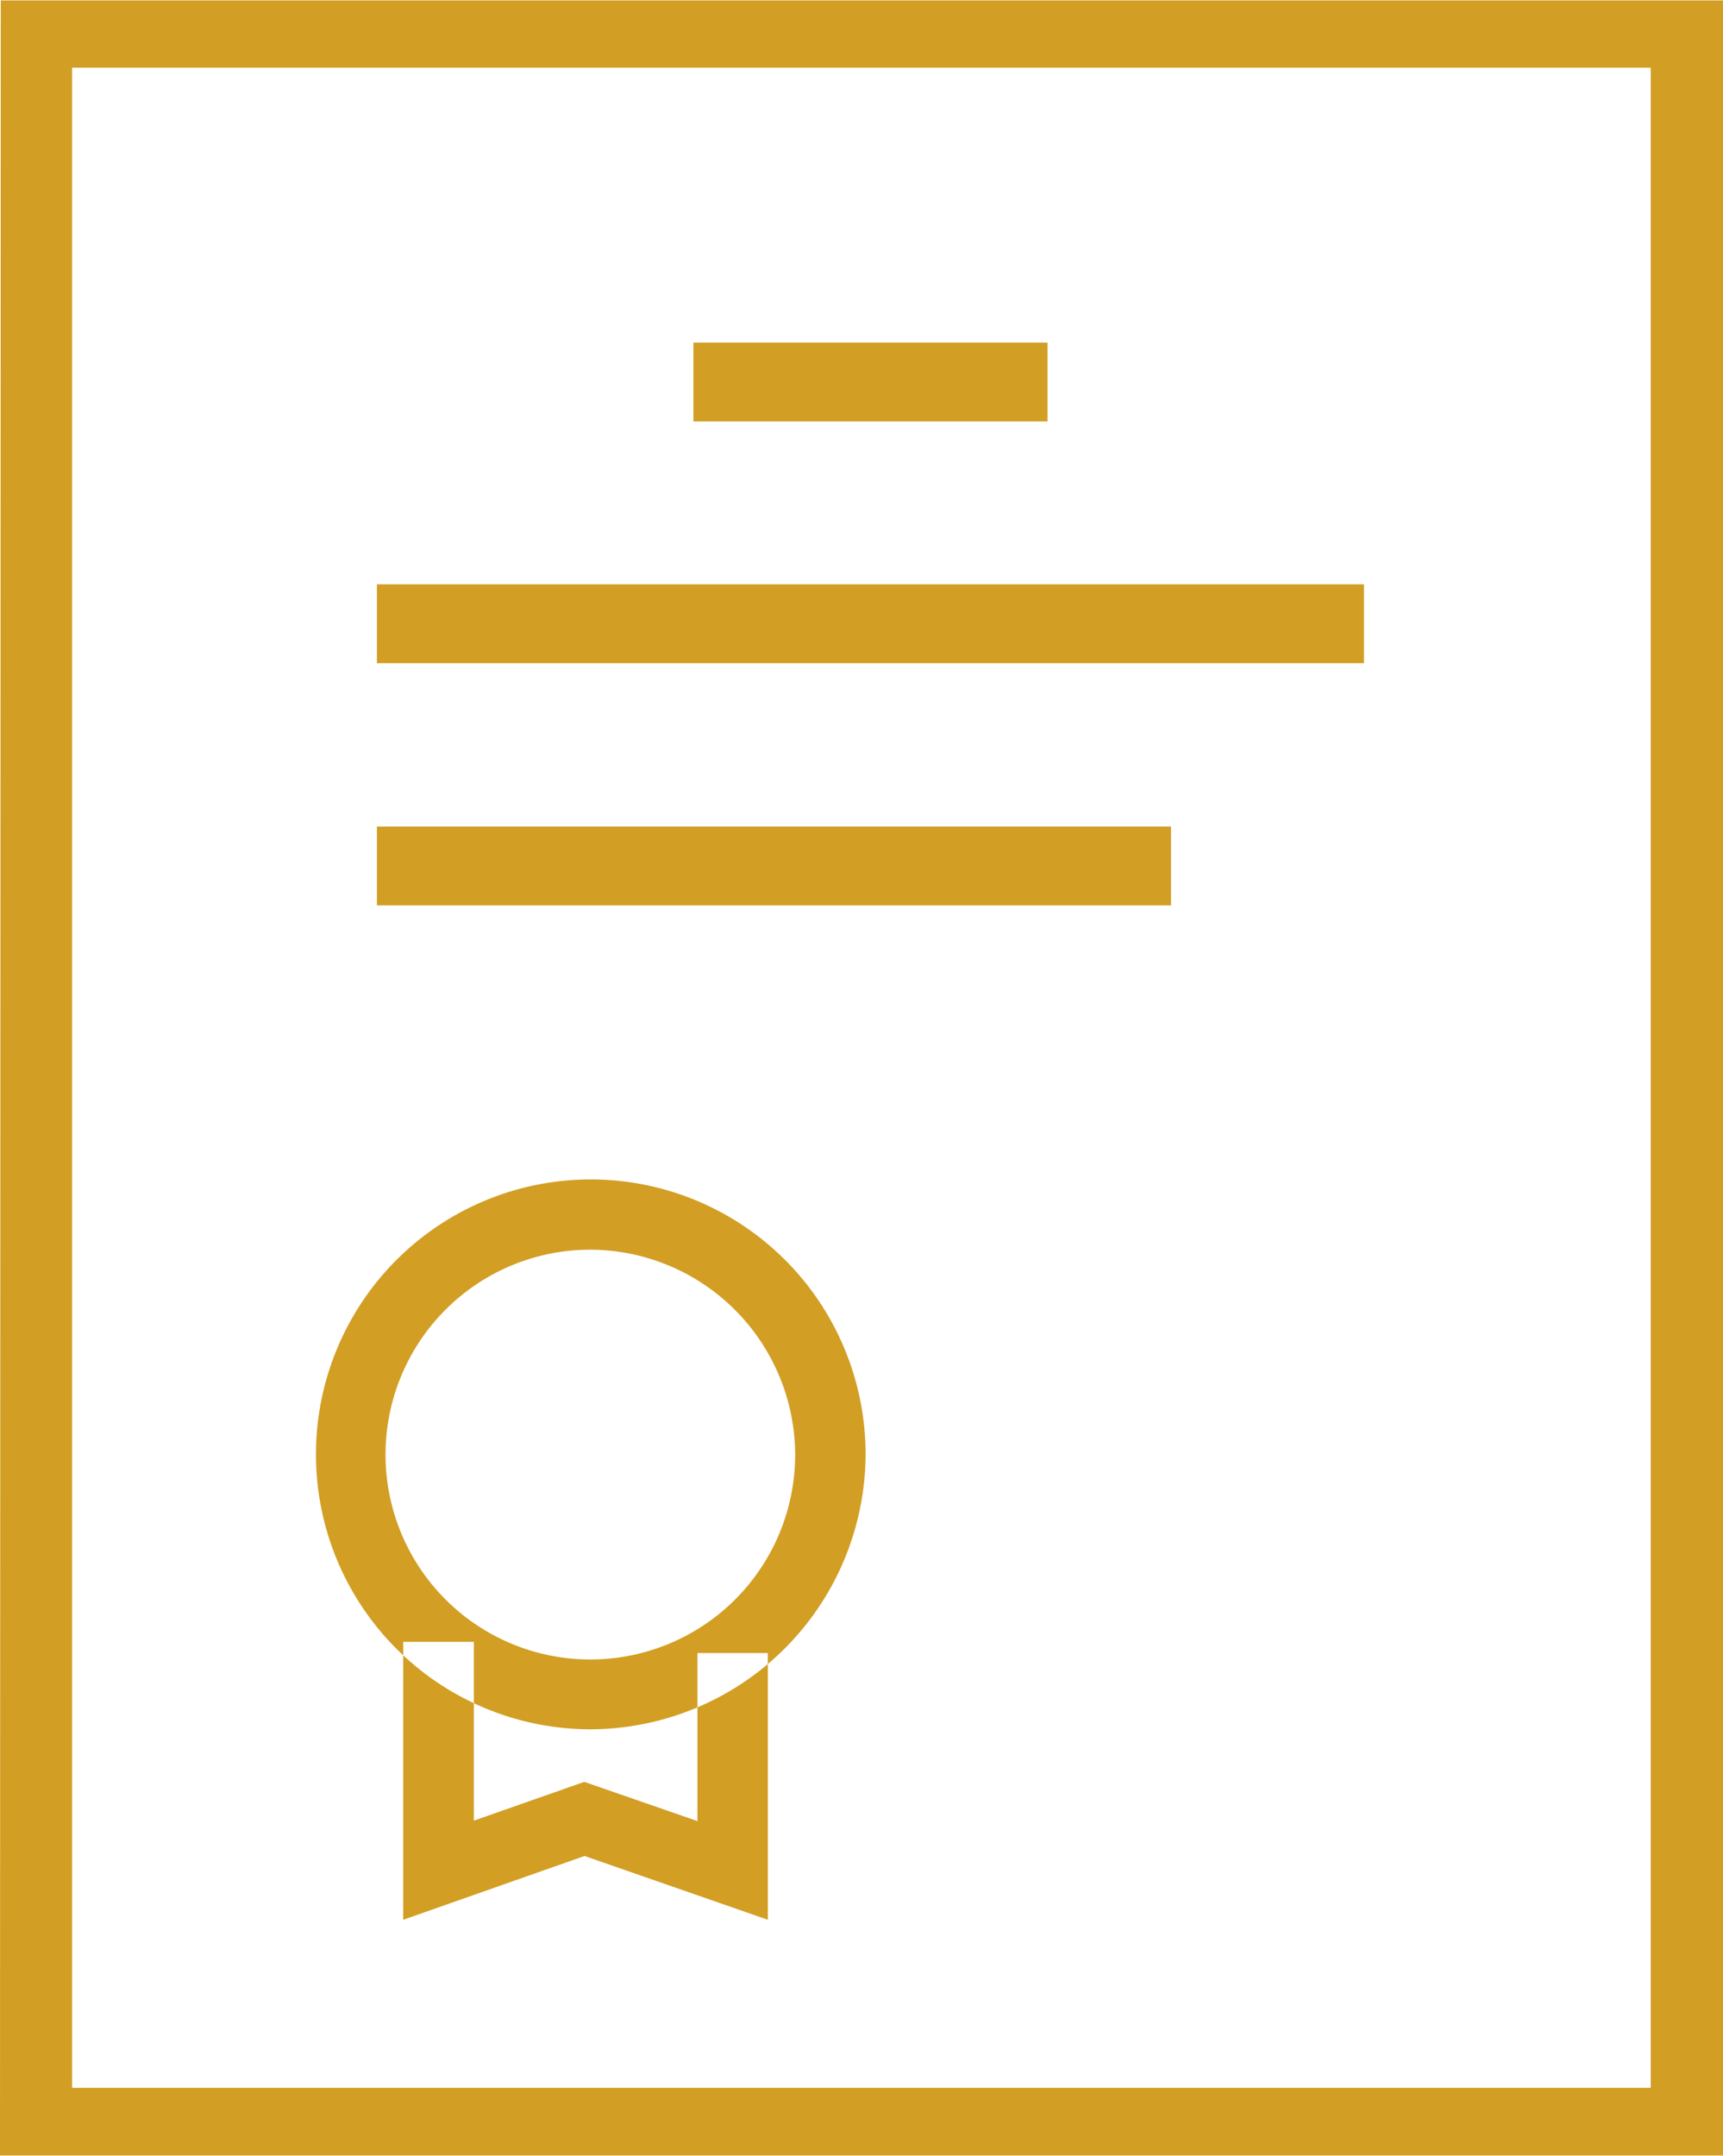 <svg xmlns="http://www.w3.org/2000/svg" width="40" height="50.03" viewBox="0 0 40 50.03">
  <defs>
    <style>
      .cls-1 {
        fill: #d29e24;
        fill-rule: evenodd;
      }
    </style>
  </defs>
  <path class="cls-1" d="M786.018,2444.89L786,2494.9h40v-50.01H786.018Zm38.3,48.44H787.674v-46.88h36.648v46.88Zm-22.22-40.5v1.83h8.22v-1.83H802.1Zm-7.348,5.61v1.83h22.914v-1.83H794.754Zm0,5.62v1.83h18.434v-1.83H794.754Zm4.925,20.95a6.38,6.38,0,1,1,6.42-6.38A6.406,6.406,0,0,1,799.679,2485.01Zm0-11.13a4.755,4.755,0,1,0,4.785,4.75A4.772,4.772,0,0,0,799.679,2473.88Zm-4.314,15.55v-6.45H797v4.15l2.564-.9,2.627,0.91v-3.9h1.635v6.19l-4.256-1.48Z" transform="translate(-786 -2444.88)"/>
</svg>
